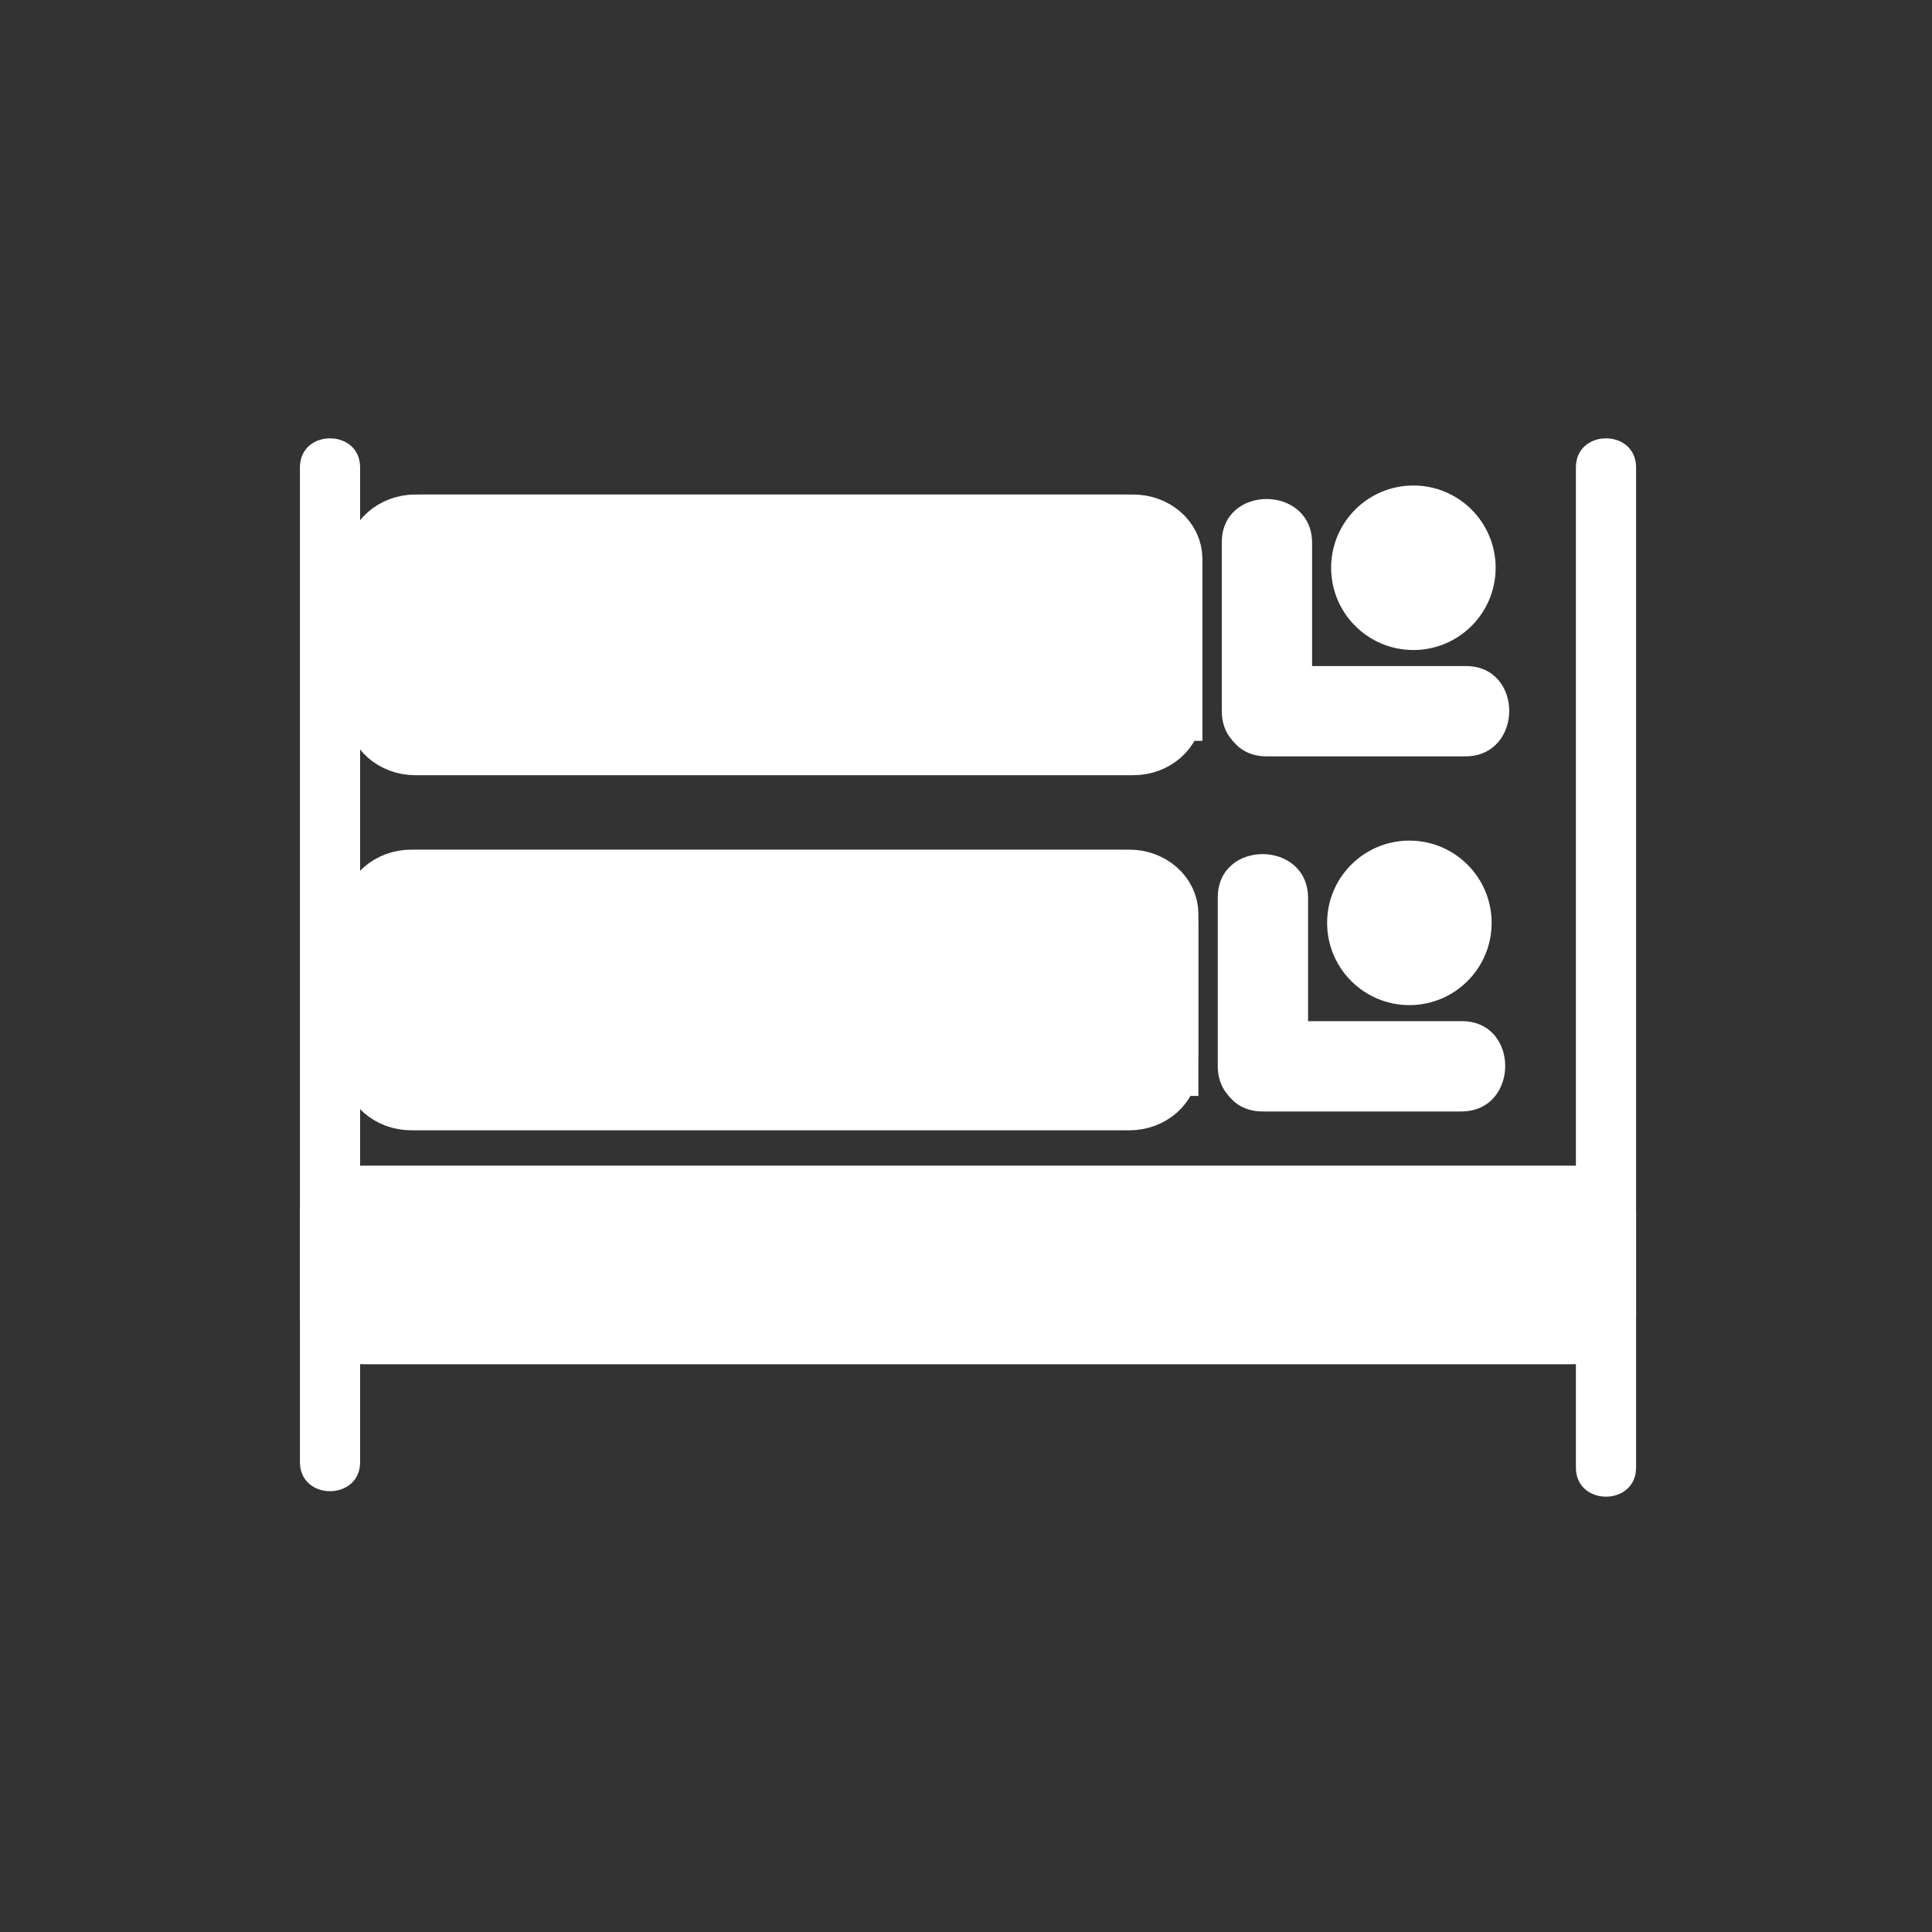 <svg xmlns="http://www.w3.org/2000/svg" viewBox="20 20 321 321">
<rect x="20" y="20" width="321" height="321" fill="#333333" stroke="none"/>
<g fill="#fff">
<g stroke="#fff" stroke-width="10">
<path d="m214.112,197.09c0,3.152-2.901,5.709-6.478,5.709h-119.297c-3.577,0-6.478-2.557-6.478-5.709v-25.214c0-3.153 2.901-5.709 6.478-5.709h119.298c3.576,0 6.478,2.556 6.478,5.709v25.214z"/>
<path d="m286.833,238.73c0,1.622-2.595,2.937-5.795,2.937h-200.41c-3.2,0-5.795-1.314-5.795-2.937v-17.127c0-1.622 2.595-2.937 5.795-2.937h200.41c3.2,0 5.795,1.314 5.795,2.937v17.127z"/>
</g>
<path d="m69.833,97.667c0,49.694 0,99.388 0,149.082 0,5.392 0,10.784 0,16.176 0,6.448 10,6.448 10,0 0-49.694 0-99.388 0-149.082 0-5.392 0-10.784 0-16.176 0-6.449-10-6.449-10-0z"/>
<path d="m281.833,97.667c0,49.628 0,99.257 0,148.886 0,5.761 0,11.521 0,17.281 0,6.448 10,6.448 10,0 0-49.629 0-99.257 0-148.886 0-5.76 0-11.521 0-17.281 0-6.449-10-6.449-10,0z"/>
<path d="m222.331,169.113c0,9.333 0,18.667 0,28 0,9.686 15.004,9.771 15.004,.107 0-9.333 0-18.667 0-28 0-9.685-15.004-9.771-15.004-.107z"/>
<path d="m262.887,189.665c-11,0-22,0-33,0-9.686,0-9.771,15.004-.107,15.004 11,0 22,0 33,0 9.685,0 9.771-15.004 .107-15.004z"/>
<circle cx="254.167" cy="173.333" r="13.667"/>
<path stroke="#fff" stroke-width="10" d="m214.779,138.089c0,3.153-2.9,5.709-6.479,5.709h-119.296c-3.577,0-6.478-2.556-6.478-5.709v-25.213c0-3.153 2.901-5.709 6.478-5.709h119.297c3.578,0 6.479,2.556 6.479,5.709v25.213z"/>
<path d="m222.998,110.113c0,9.333 0,18.667 0,28 0,9.687 15.004,9.772 15.004,.108 0-9.333 0-18.667 0-28 0-9.686-15.004-9.772-15.004-.108z"/>
<path d="m263.554,130.666c-11,0-22,0-33,0-9.686,0-9.771,15.003-.107,15.003 11,0 22,0 33,0 9.685-.001 9.771-15.003 .107-15.003z"/>
<circle cx="254.833" cy="114.333" r="13.667"/>
<path d="m207.025,145.667c-23.5,0-47,0-70.5,0-13.254,0-26.509,0-39.764,0-2.302,0-4.604,0-6.905,0-11.193,0-9.497-11.75-9.497-19.271 0-7.596-2.208-18.245 7.183-20.977 2.456-.714 5.748-.252 8.246-.252 12.928,0 25.855,0 38.784,0 24.136,0 48.272,0 72.409,0 11.222,0 9.53,11.721 9.53,19.271 0,8.208 2.254,20.563-9.486,21.229-1.923,.109-1.934,3.109 0,3 7.753-.439 12.485-5.632 12.485-13.232 0-6.848 0-13.695 0-20.542 0-7.131-5.122-12.725-12.497-12.725-2.301,0-4.603,0-6.904,0-29.089,0-58.177,0-87.266,0-7.666,0-15.333,0-22.999,0-7.771,0-12.486,5.94-12.486,13.232 0,6.848 0,13.695 0,20.542 0,7.131 5.122,12.725 12.497,12.725 2.302,0 4.604,0 6.905,0 13.254,0 26.509,0 39.764,0 23.5,0 47,0 70.5,0 1.936,0 1.936-3 .001-3z"/>
<path d="m206.576,204.732c-23.5,0-47,0-70.5,0-13.254,0-26.509,0-39.764,0-2.302,0-4.604,0-6.905,0-11.193,0-9.497-11.75-9.497-19.271 0-7.596-2.208-18.245 7.183-20.977 2.456-.714 5.748-.252 8.246-.252 12.928,0 25.855,0 38.784,0 24.136,0 48.272,0 72.409,0 11.222,0 9.53,11.721 9.53,19.271 0,8.209 2.253,20.564-9.486,21.229-1.923,.109-1.934,3.109 0,3 7.753-.439 12.485-5.633 12.485-13.232 0-6.848 0-13.695 0-20.542 0-7.131-5.122-12.725-12.497-12.725-2.301,0-4.603,0-6.904,0-29.089,0-58.177,0-87.266,0-7.666,0-15.333,0-22.999,0-7.771,0-12.486,5.94-12.486,13.232 0,6.848 0,13.695 0,20.542 0,7.132 5.123,12.726 12.497,12.726 2.302,0 4.604,0 6.905,0 13.254,0 26.509,0 39.764,0 23.5,0 47,0 70.5,0 1.936-.001 1.936-3.001 .001-3.001z"/>
</g>
</svg>
